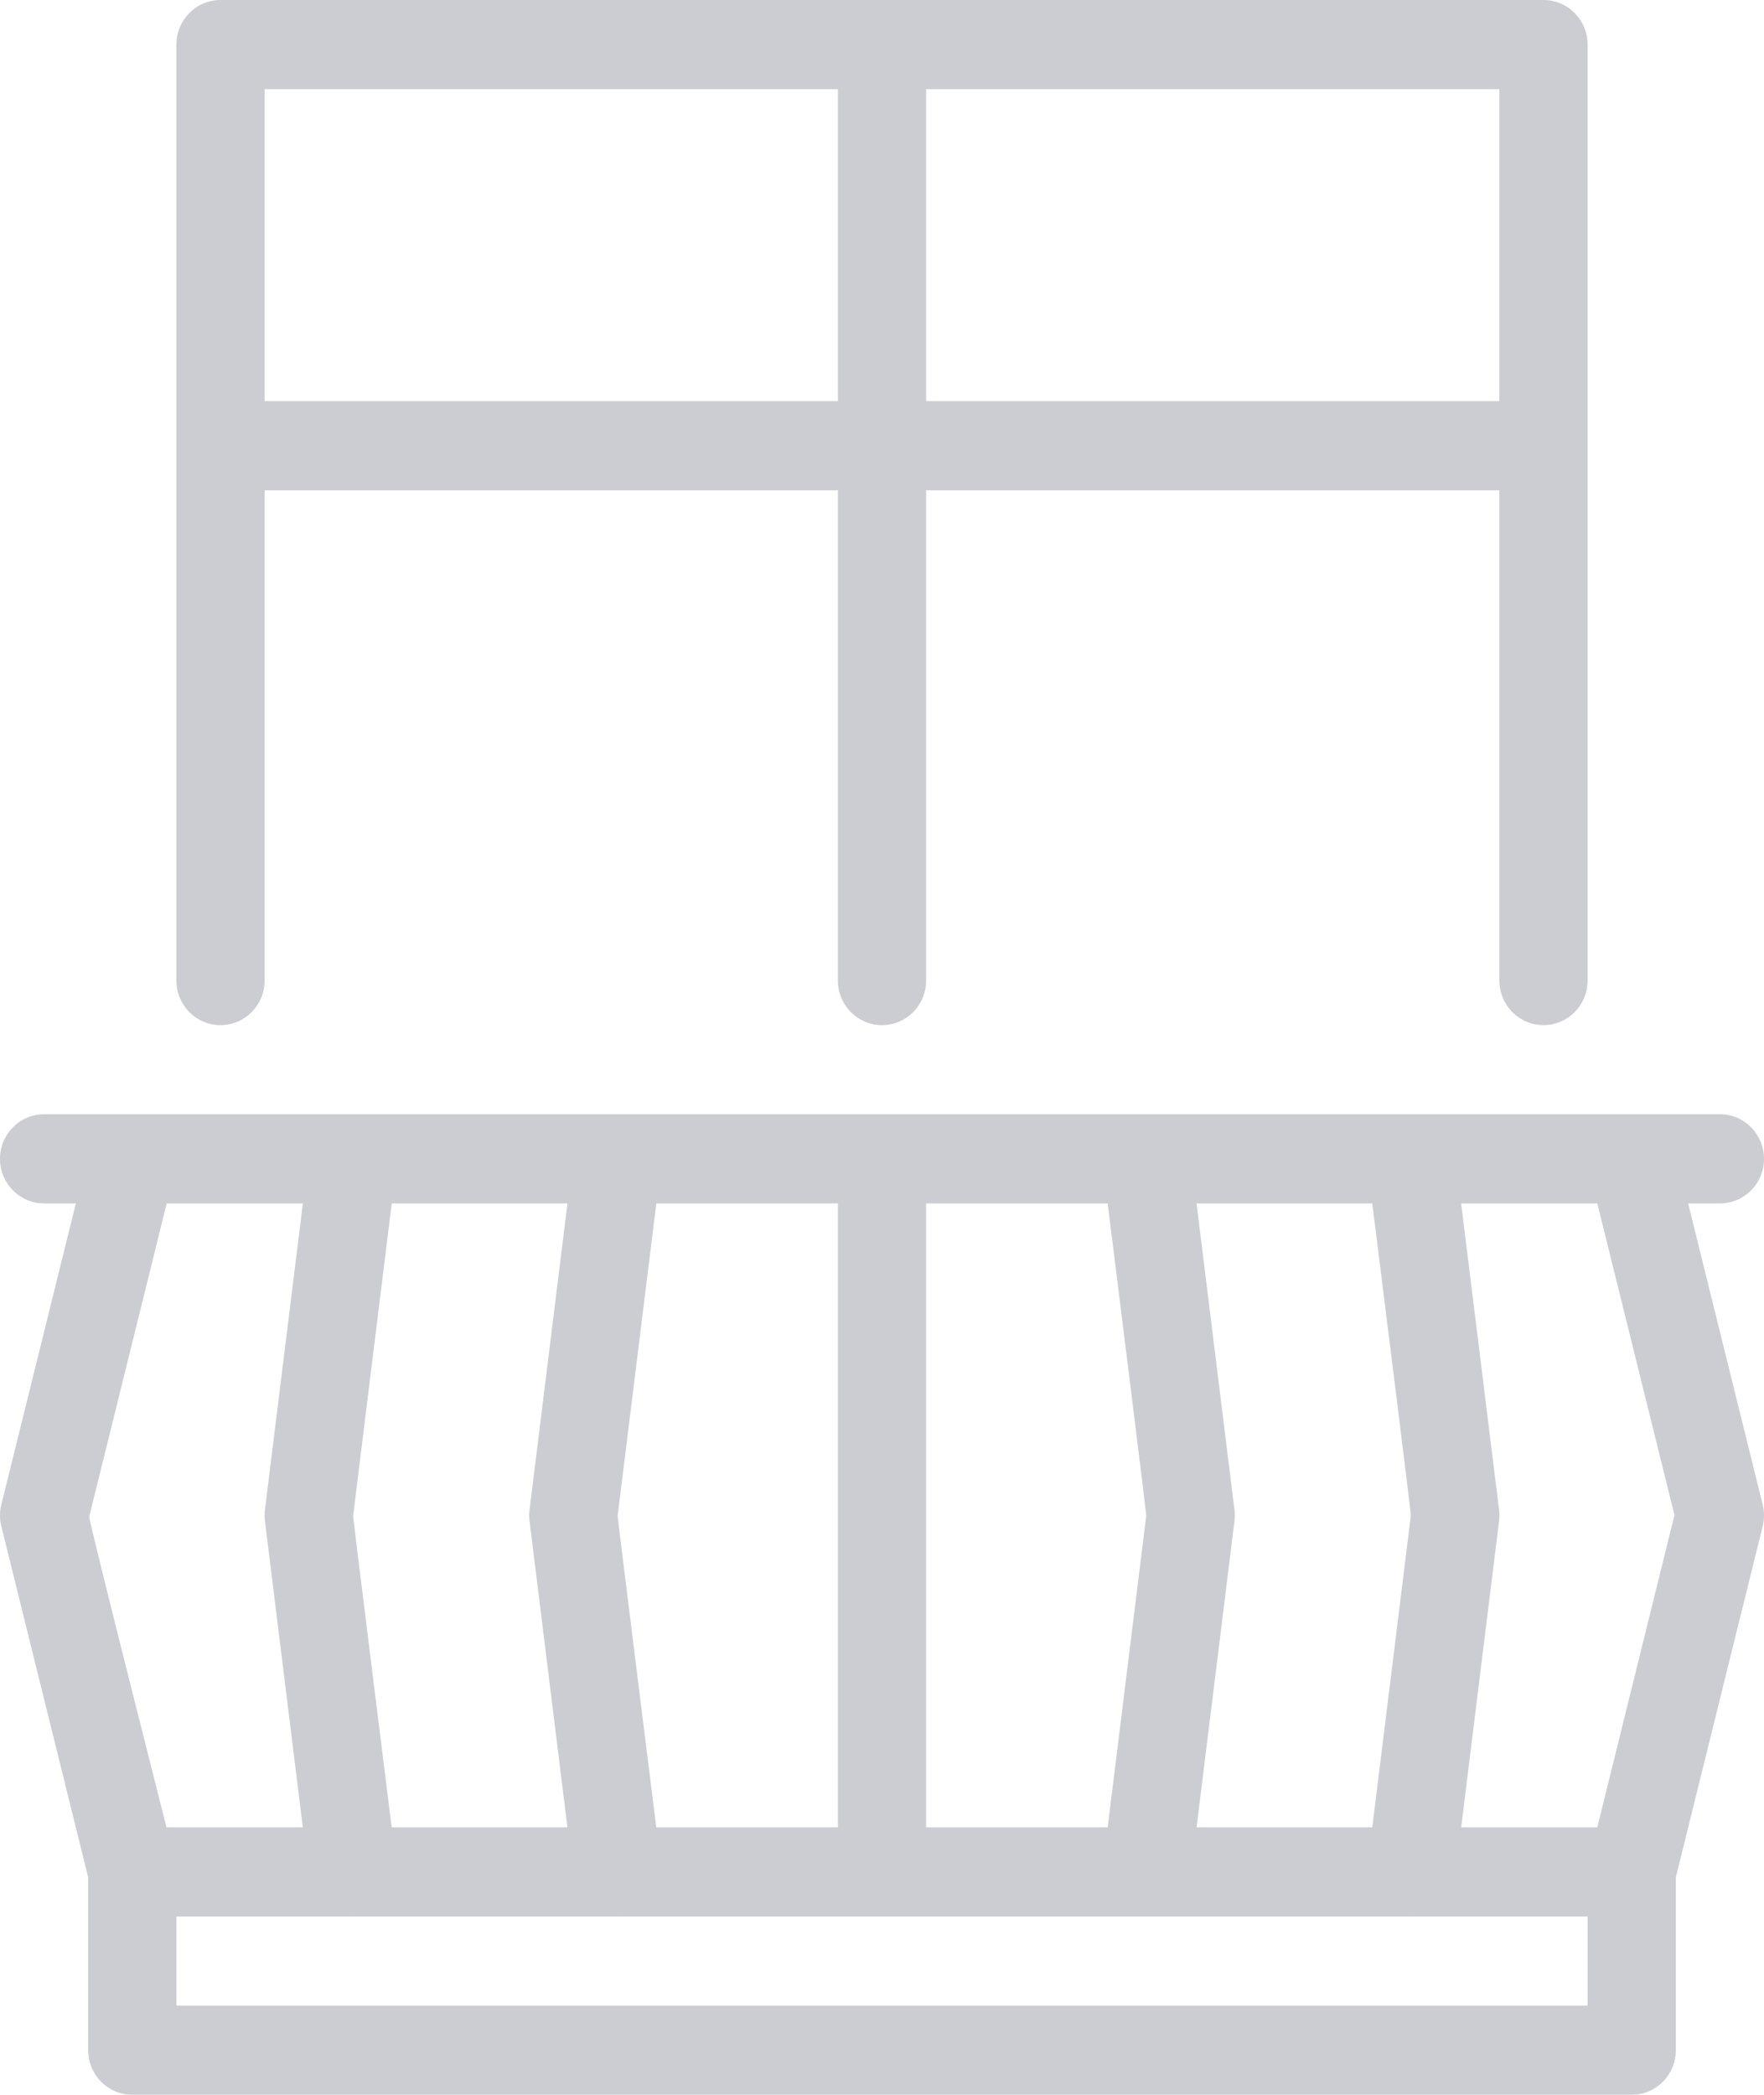 <?xml version="1.0" encoding="UTF-8"?>
<svg width="16px" height="19px" viewBox="0 0 16 19" version="1.1" xmlns="http://www.w3.org/2000/svg" xmlns:xlink="http://www.w3.org/1999/xlink">
    <!-- Generator: Sketch 47.1 (45422) - http://www.bohemiancoding.com/sketch -->
    <title>Shape</title>
    <desc>Created with Sketch.</desc>
    <defs></defs>
    <g id="Suites-&amp;-Rooms" stroke="none" stroke-width="1" fill="none" fill-rule="evenodd" opacity="0.5">
        <g id="Room-Page" transform="translate(-622, -2229)" fill-rule="nonzero" fill="#979BA6">
            <g id="section-/-Amenity" transform="translate(260, 2049)">
                <g id="Item" transform="translate(360, 180)">
                    <g id="Group" transform="translate(2, 0)">
                        <path d="M13.6,4.447 L8.4,4.447 L8.4,8.894 C8.4,9.117 8.221,9.298 8,9.298 C7.779,9.298 7.6,9.117 7.6,8.894 L7.6,4.447 L2.4,4.447 L2.4,8.894 C2.4,9.117 2.221,9.298 2,9.298 C1.779,9.298 1.6,9.117 1.6,8.894 L1.6,0.404 C1.6,0.181 1.779,0 2,0 L14,0 C14.221,0 14.4,0.181 14.4,0.404 L14.4,8.894 C14.4,9.117 14.221,9.298 14,9.298 C13.779,9.298 13.6,9.117 13.6,8.894 L13.6,4.447 Z M13.6,3.638 L13.6,0.809 L8.4,0.809 L8.4,3.638 L13.6,3.638 Z M7.6,0.809 L2.4,0.809 L2.4,3.638 L7.6,3.638 L7.6,0.809 Z M10.047,10.915 C10.151,11.742 10.398,13.732 10.397,13.745 C10.266,14.806 10.003,16.929 10.003,16.929 C9.976,17.15 10.131,17.352 10.35,17.38 C10.57,17.408 10.77,17.25 10.797,17.029 L11.197,13.795 C11.201,13.762 11.201,13.728 11.197,13.695 L10.853,10.915 L12.447,10.915 C12.551,11.742 12.799,13.731 12.797,13.744 C12.666,14.805 12.403,16.929 12.403,16.929 C12.376,17.15 12.531,17.352 12.75,17.38 C12.97,17.408 13.17,17.25 13.197,17.029 L13.597,13.795 C13.601,13.762 13.601,13.728 13.597,13.695 L13.253,10.915 L14.488,10.915 L15.188,13.742 L14.412,16.881 C14.358,17.097 14.489,17.317 14.703,17.371 C14.917,17.425 15.134,17.293 15.188,17.077 L15.988,13.843 C16.004,13.778 16.004,13.711 15.988,13.647 L15.312,10.915 L15.6,10.915 C15.821,10.915 16,10.734 16,10.511 C16,10.287 15.821,10.106 15.6,10.106 L14.809,10.106 C14.803,10.106 14.797,10.106 14.792,10.106 L12.806,10.106 C12.802,10.106 12.799,10.106 12.795,10.106 L10.406,10.106 C10.402,10.106 10.399,10.106 10.395,10.106 L5.605,10.106 C5.601,10.106 5.598,10.106 5.594,10.106 L3.205,10.106 C3.201,10.106 3.198,10.106 3.194,10.106 L1.208,10.106 C1.203,10.106 1.197,10.106 1.191,10.106 L0.4,10.106 C0.179,10.106 0,10.287 0,10.511 C0,10.734 0.179,10.915 0.4,10.915 L0.688,10.915 L0.012,13.647 C-0.004,13.711 -0.004,13.778 0.012,13.843 L0.812,17.077 C0.866,17.293 1.083,17.425 1.297,17.371 C1.511,17.317 1.642,17.097 1.588,16.881 C1.588,16.881 0.802,13.785 0.809,13.757 C1.008,12.954 1.359,11.536 1.512,10.915 L2.747,10.915 L2.403,13.695 C2.399,13.728 2.399,13.762 2.403,13.795 L2.803,17.029 C2.83,17.25 3.03,17.408 3.25,17.38 C3.469,17.352 3.624,17.15 3.597,16.929 C3.597,16.929 3.201,13.764 3.203,13.749 C3.301,12.954 3.473,11.565 3.553,10.915 L5.147,10.915 L4.803,13.695 C4.799,13.728 4.799,13.762 4.803,13.795 L5.203,17.029 C5.23,17.25 5.43,17.408 5.65,17.38 C5.869,17.352 6.024,17.15 5.997,16.929 C5.997,16.929 5.601,13.765 5.602,13.75 C5.701,12.955 5.873,11.565 5.953,10.915 L7.6,10.915 L7.6,16.979 C7.6,17.202 7.779,17.383 8,17.383 C8.221,17.383 8.4,17.202 8.4,16.979 L8.4,10.915 L10.047,10.915 Z M14.4,17.383 L14.4,18.191 L1.6,18.191 L1.6,17.383 L14.4,17.383 Z M0.8,16.979 L0.8,18.596 C0.8,18.819 0.979,19 1.2,19 L14.8,19 C15.021,19 15.2,18.819 15.2,18.596 L15.2,16.979 C15.2,16.755 15.021,16.574 14.8,16.574 L1.2,16.574 C0.979,16.574 0.8,16.755 0.8,16.979 Z" id="Shape"></path>
                    </g>
                </g>
            </g>
        </g>
    </g>
</svg>